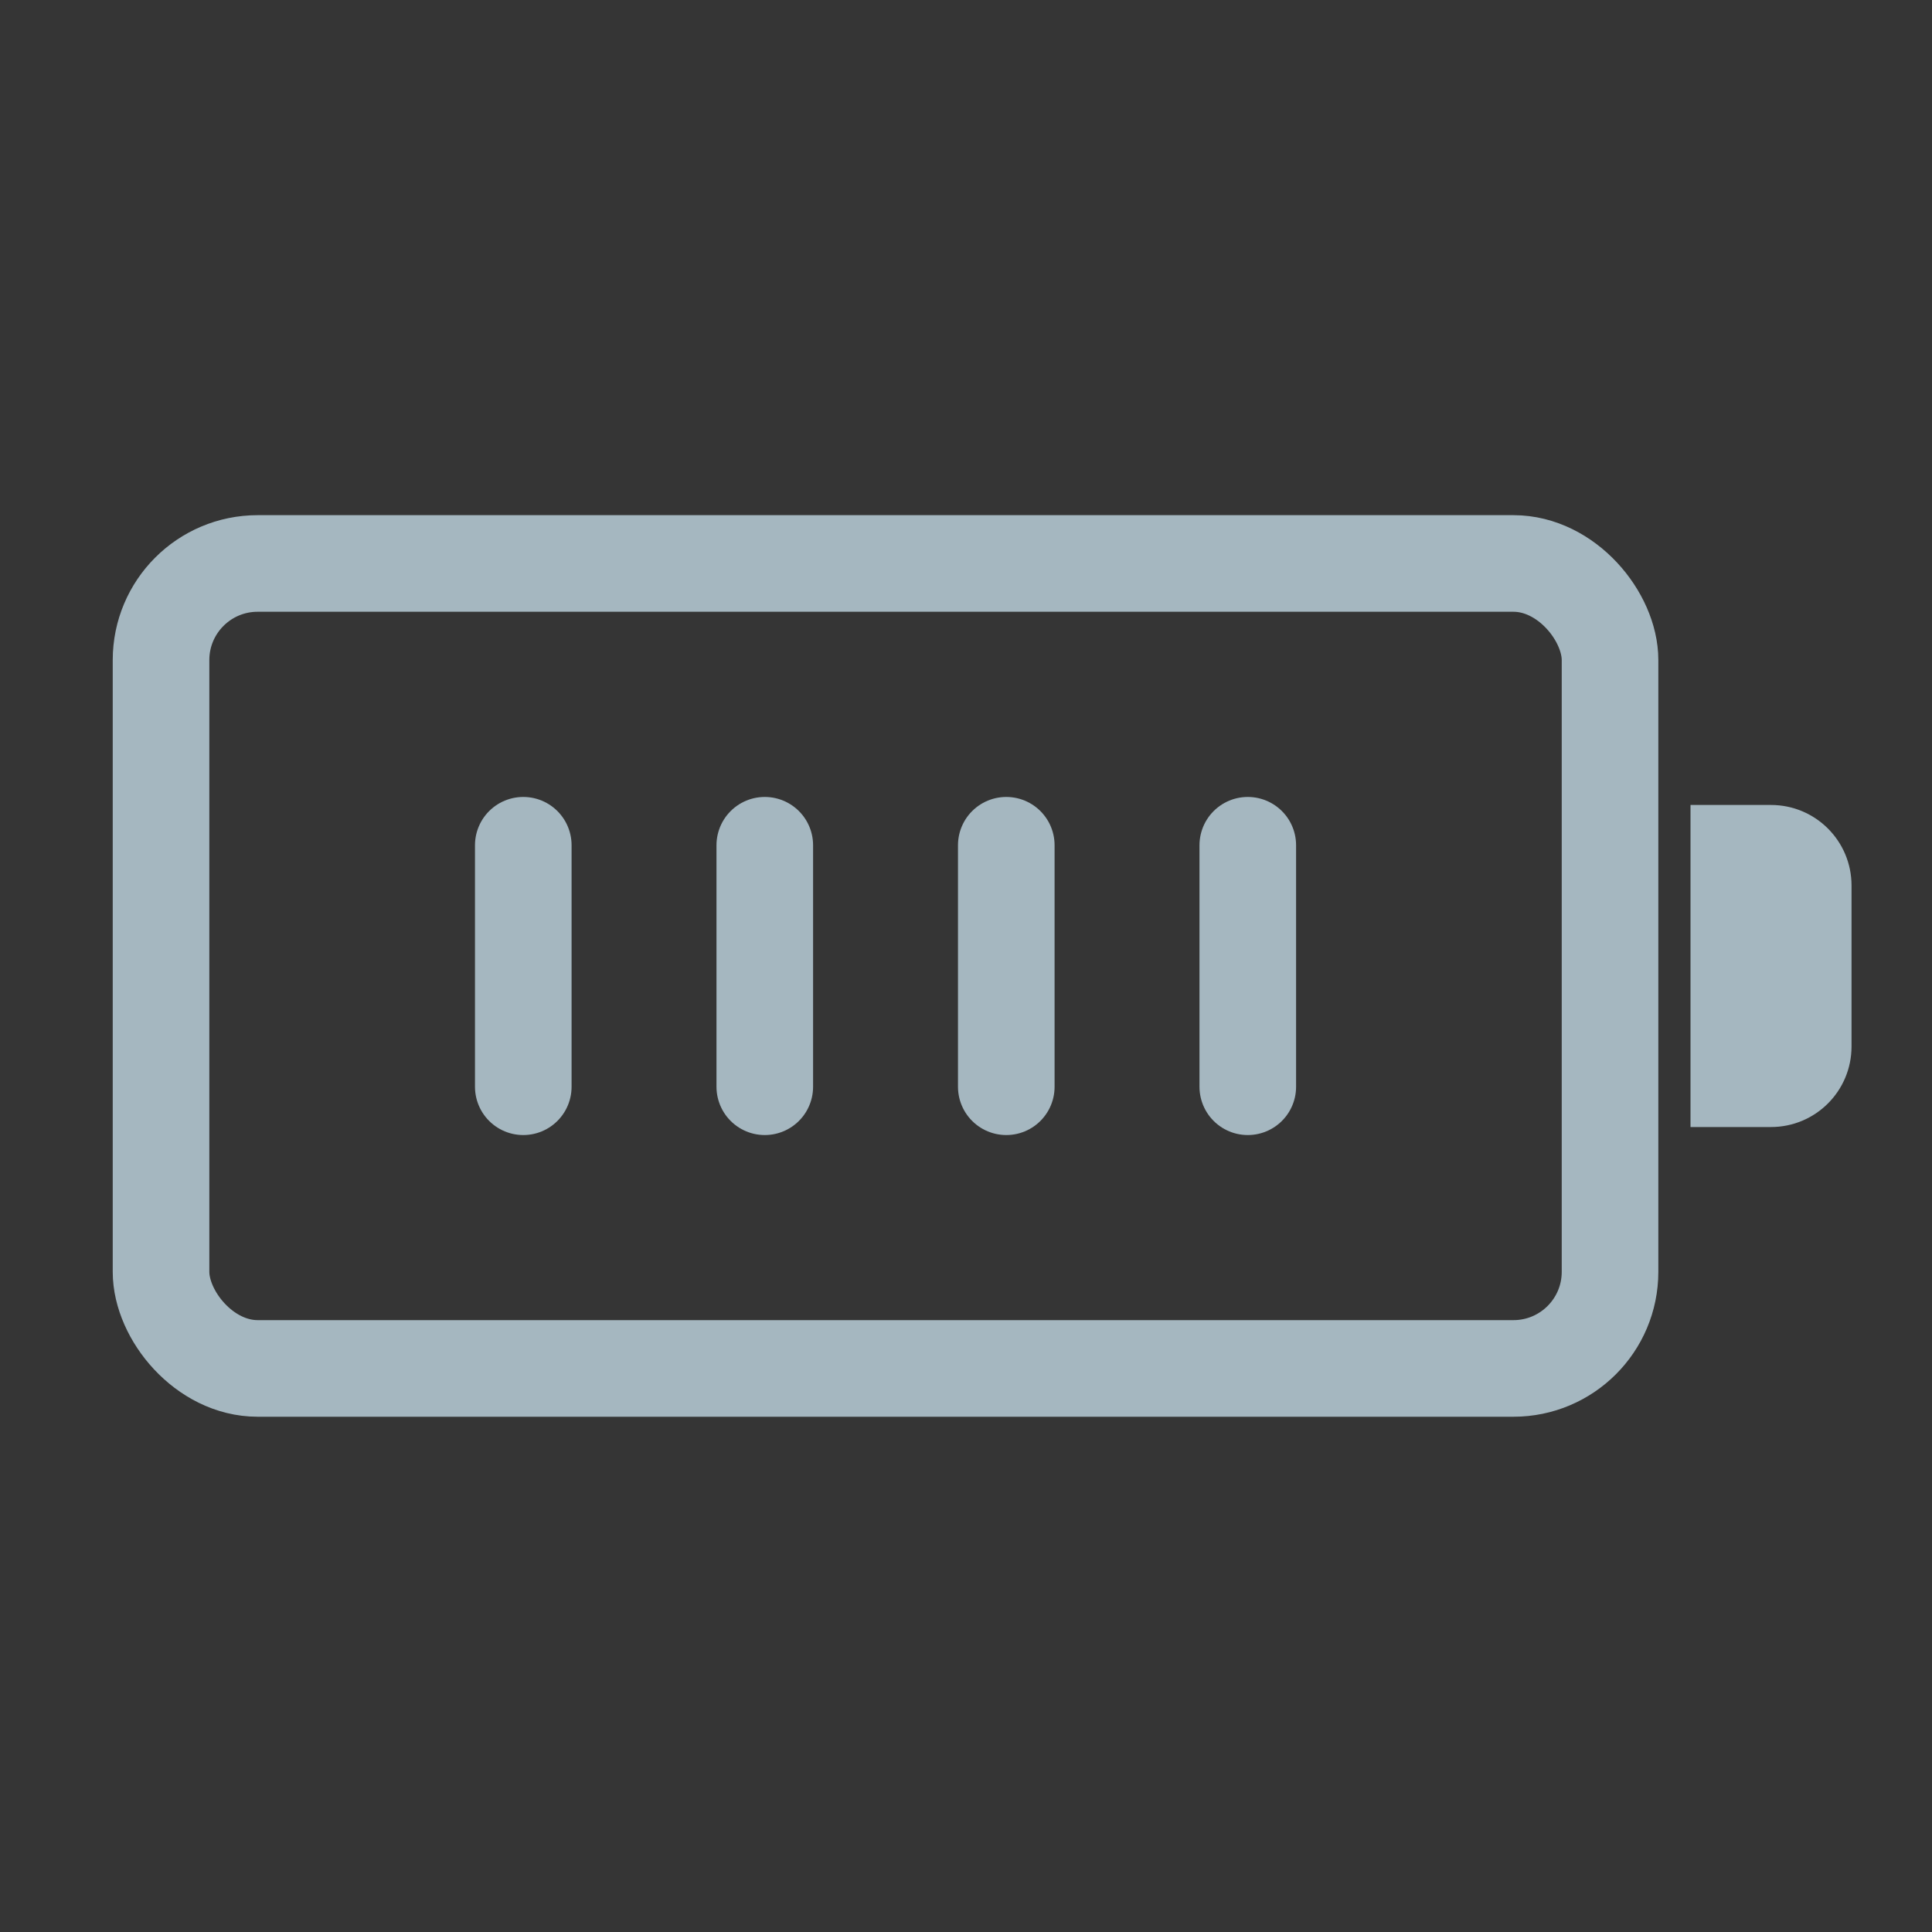 <?xml version="1.0" encoding="UTF-8"?>
<svg width="20px" height="20px" viewBox="0 0 20 20" version="1.1" xmlns="http://www.w3.org/2000/svg" xmlns:xlink="http://www.w3.org/1999/xlink">
    <rect x="0" y="0" width="20" height="20" fill="#333333" stroke="none"/>
    <title>battery-full</title>
    <g id="Page-1" stroke="none" stroke-width="1" fill="none" fill-rule="evenodd">
        <g id="battery-full">
            <rect id="Rectangle" fill-opacity="0.01" fill="#FFFFFF" fill-rule="nonzero" x="0" y="0" width="20" height="20"></rect>
            <rect id="Rectangle" stroke="#A5B7C0" stroke-linecap="round" stroke-linejoin="round" x="1.667" y="5.833" width="15" height="8.333" rx="1"></rect>
            <path d="M17.5,8.333 L18.333,8.333 C18.794,8.333 19.167,8.706 19.167,9.167 L19.167,10.833 C19.167,11.294 18.794,11.667 18.333,11.667 L17.5,11.667 L17.5,8.333 Z" id="Path" fill="#A5B7C0" fill-rule="nonzero"></path>
            <line x1="5.417" y1="8.75" x2="5.417" y2="11.25" id="Path" stroke="#A5B7C0" stroke-linecap="round" stroke-linejoin="round"></line>
            <line x1="7.917" y1="8.75" x2="7.917" y2="11.25" id="Path" stroke="#A5B7C0" stroke-linecap="round" stroke-linejoin="round"></line>
            <line x1="10.417" y1="8.75" x2="10.417" y2="11.25" id="Path" stroke="#A5B7C0" stroke-linecap="round" stroke-linejoin="round"></line>
            <line x1="12.917" y1="8.75" x2="12.917" y2="11.25" id="Path" stroke="#A5B7C0" stroke-linecap="round" stroke-linejoin="round"></line>
        </g>
    </g>
</svg>